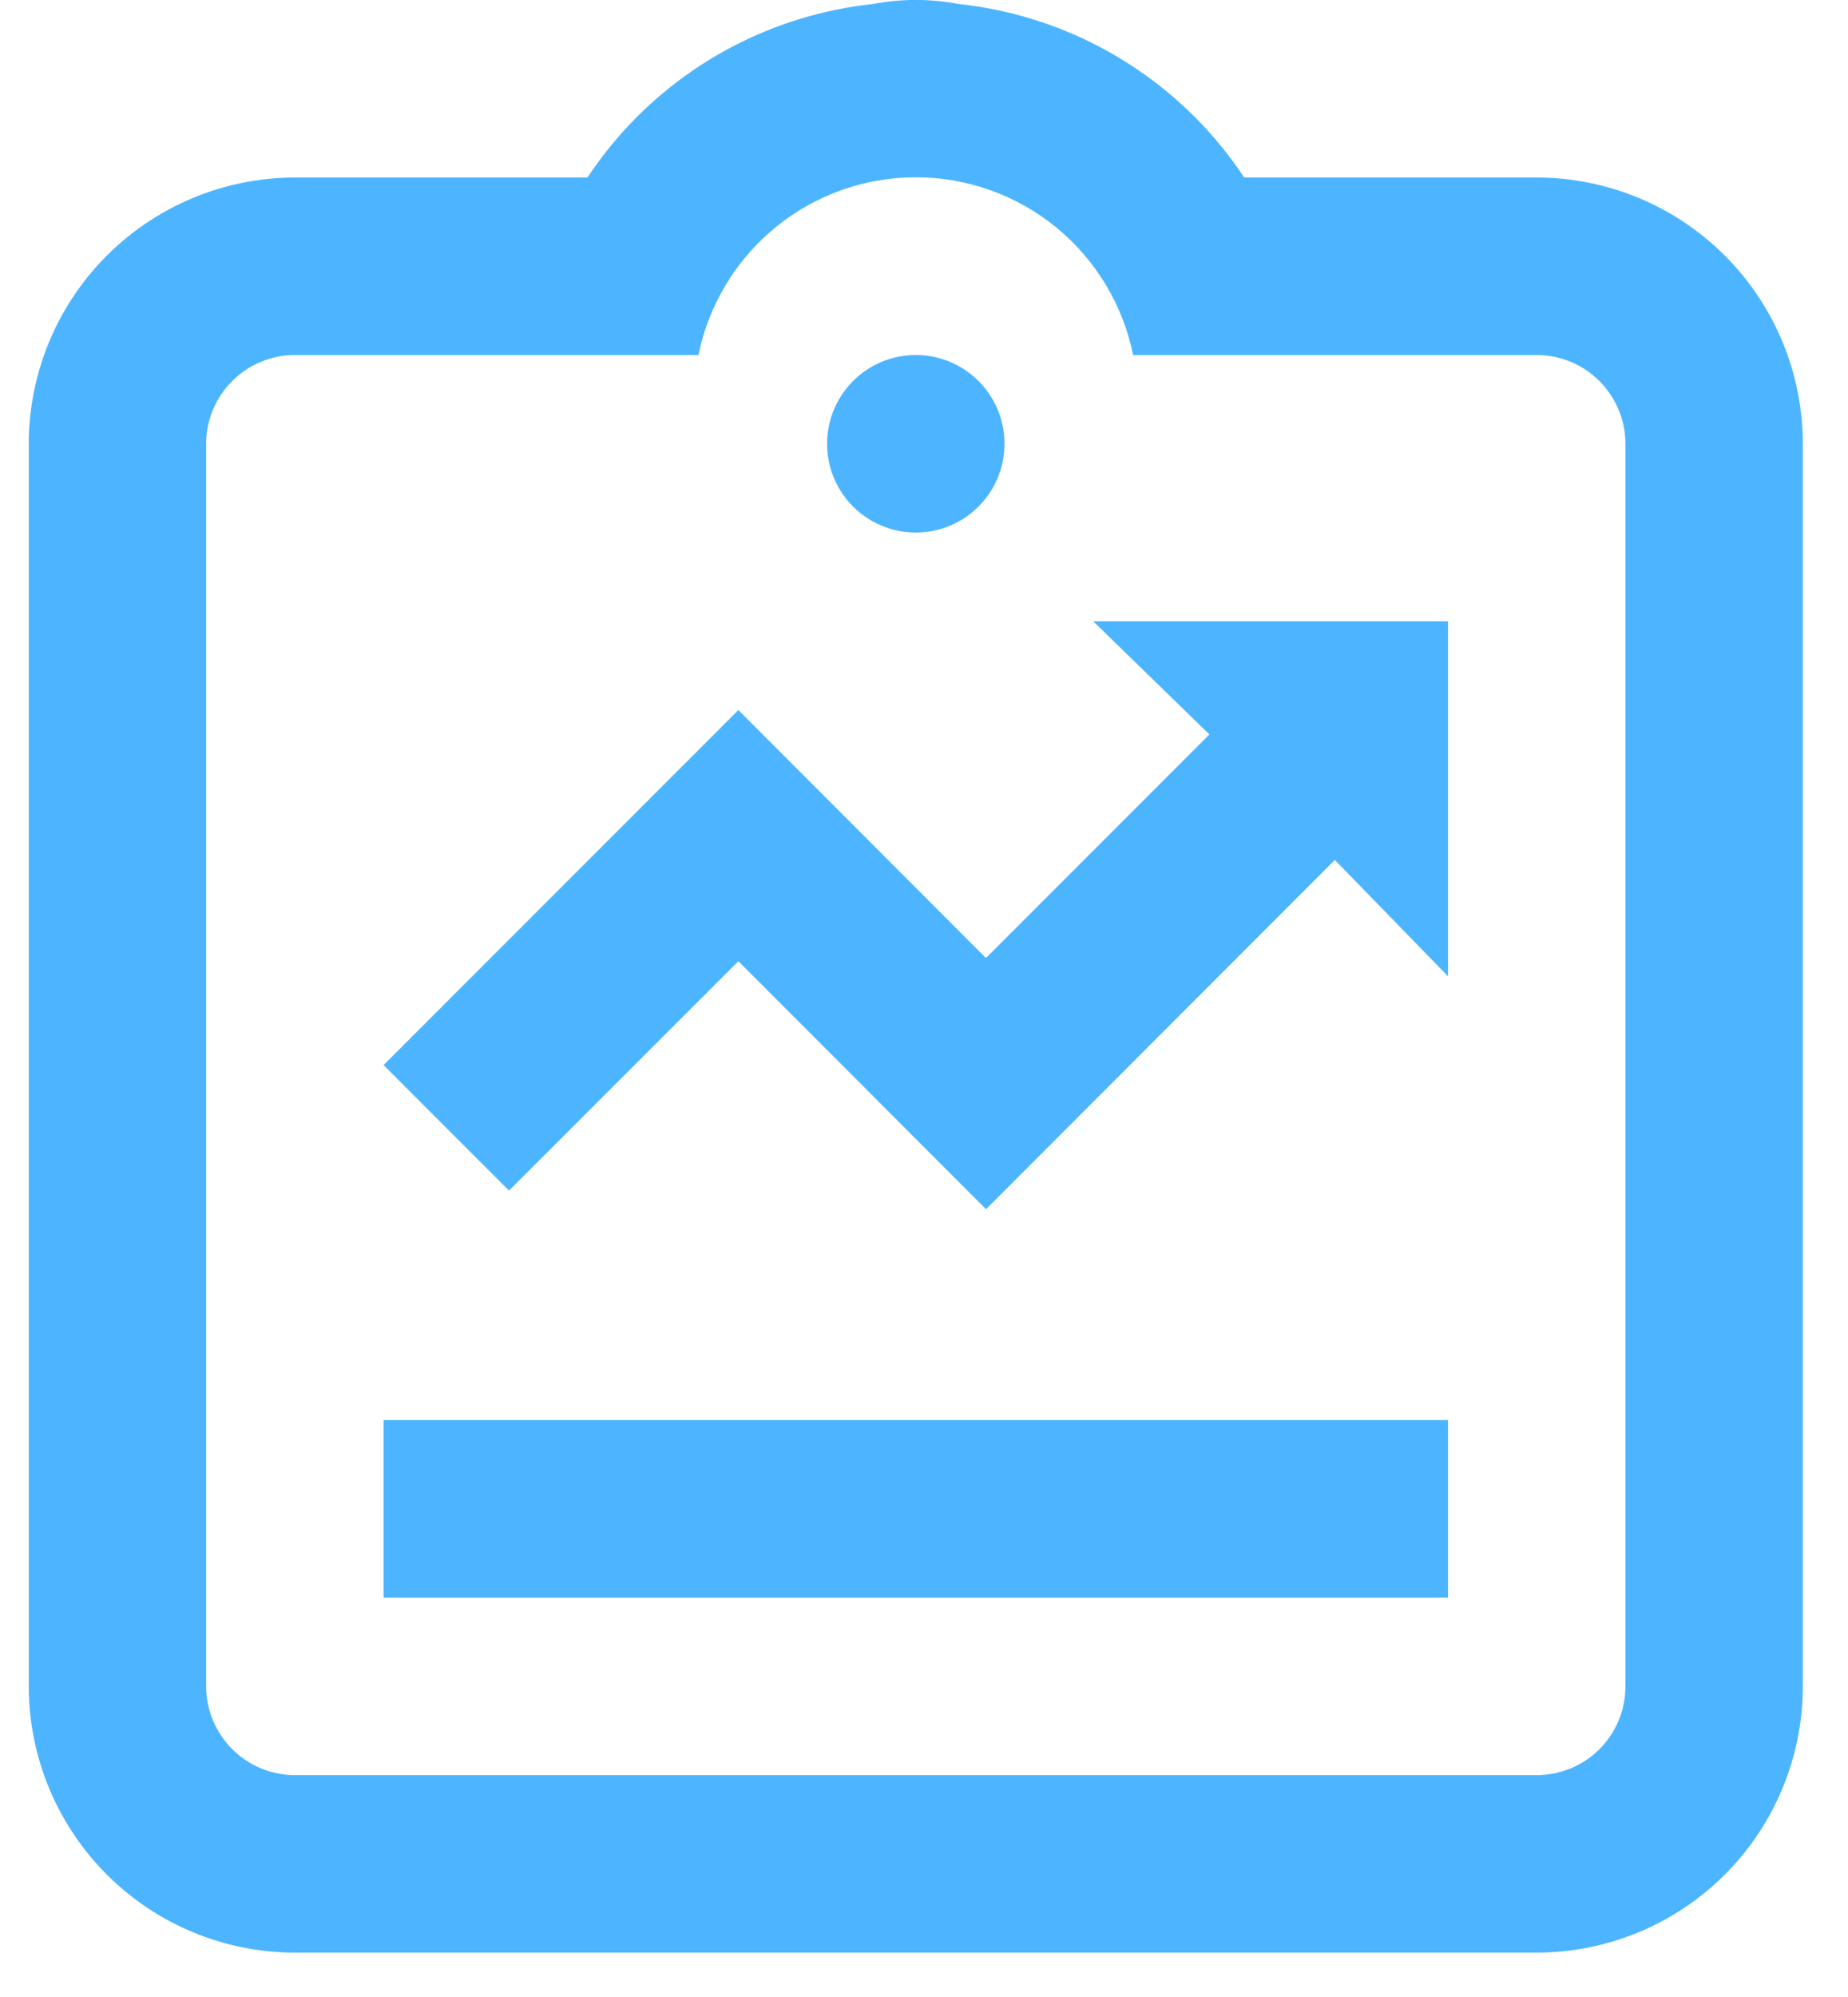 <svg width="25" height="27" viewBox="0 0 25 27" fill="none" xmlns="http://www.w3.org/2000/svg">
<path d="M12.389 7.2C13.052 7.2 13.589 6.663 13.589 6C13.589 5.337 13.052 4.8 12.389 4.8C11.726 4.8 11.189 5.337 11.189 6C11.189 6.663 11.726 7.2 12.389 7.2Z" fill="#4DB5FF"/>
<path d="M5.189 19.2H19.589V21.6H5.189V19.2ZM9.989 12.996L13.339 16.349L18.058 11.627L19.589 13.2V8.4H14.789L16.361 9.93L13.338 12.953L9.989 9.6L5.189 14.4L6.886 16.097L9.989 12.996Z" fill="#4DB5FF"/>
<path d="M20.789 2.4H16.832C16.714 2.223 16.585 2.052 16.448 1.89L16.436 1.876C15.554 0.849 14.313 0.197 12.968 0.054C12.585 -0.019 12.193 -0.019 11.811 0.054C10.465 0.197 9.224 0.849 8.343 1.876L8.331 1.89C8.193 2.052 8.065 2.222 7.947 2.399V2.4H3.989C3.035 2.401 2.12 2.781 1.445 3.456C0.77 4.13 0.39 5.046 0.389 6V22.8C0.39 23.755 0.77 24.67 1.445 25.345C2.12 26.02 3.035 26.399 3.989 26.4H20.789C21.744 26.399 22.659 26.02 23.334 25.345C24.009 24.67 24.388 23.755 24.389 22.8V6C24.388 5.046 24.009 4.13 23.334 3.456C22.659 2.781 21.744 2.401 20.789 2.4ZM21.989 22.8C21.989 23.118 21.863 23.424 21.638 23.649C21.413 23.874 21.107 24 20.789 24H3.989C3.671 24 3.366 23.873 3.141 23.648C2.916 23.423 2.789 23.118 2.789 22.8V6C2.789 5.682 2.916 5.377 3.141 5.152C3.366 4.927 3.671 4.8 3.989 4.8H9.449C9.587 4.122 9.955 3.512 10.491 3.074C11.026 2.636 11.697 2.397 12.389 2.397C13.081 2.397 13.752 2.636 14.288 3.074C14.823 3.512 15.191 4.122 15.329 4.8H20.789C21.107 4.8 21.412 4.927 21.637 5.152C21.862 5.377 21.989 5.682 21.989 6V22.8Z" fill="#4DB5FF"/>
</svg>
